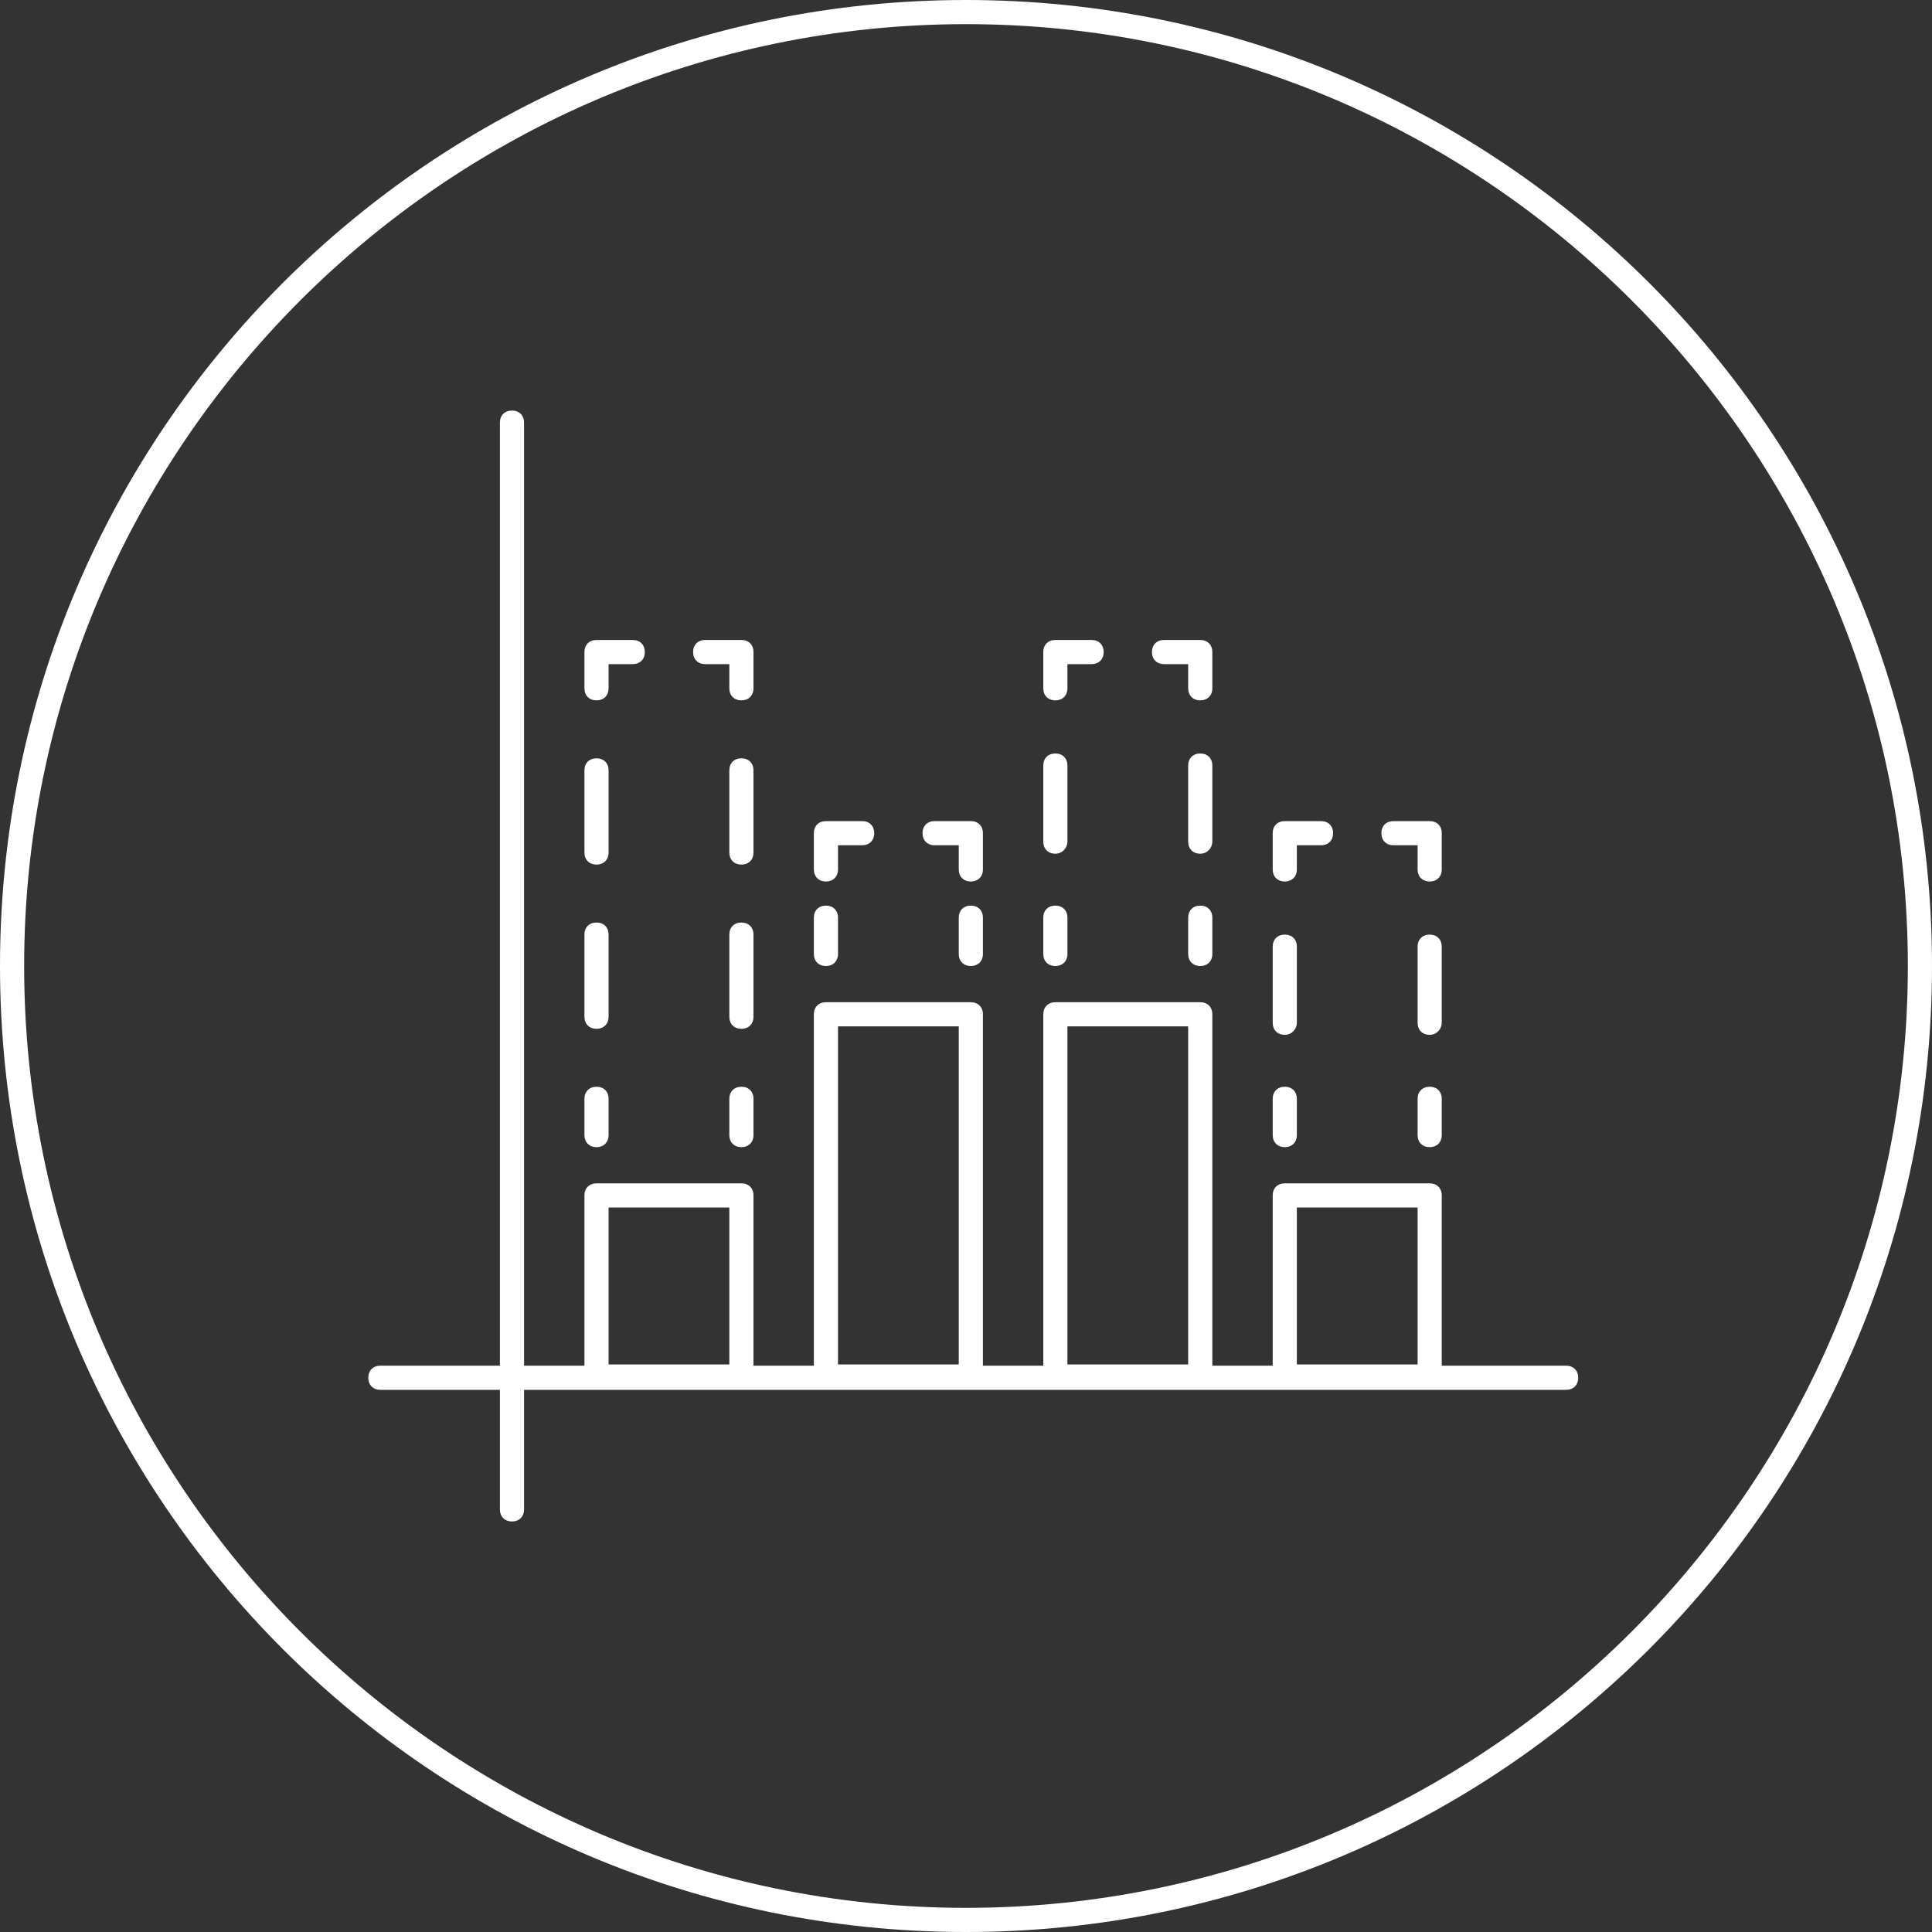 <?xml version="1.0" encoding="utf-8"?>
<!-- Generator: Adobe Illustrator 21.1.0, SVG Export Plug-In . SVG Version: 6.00 Build 0)  -->
<svg version="1.1" id="Layer_1" xmlns="http://www.w3.org/2000/svg" xmlns:xlink="http://www.w3.org/1999/xlink" x="0px" y="0px"
	 viewBox="0 0 160 160" style="enable-background:new 0 0 160 160;" xml:space="preserve">
<rect x="0" y="0" width="160" height="160" fill="#333333" stroke="none"/>
<style type="text/css">
	.st0{fill:#FFFFFF;}
</style>
<g>
	<path class="st0" d="M80,2c43,0,78,35,78,78s-35,78-78,78S2,123,2,80S37,2,80,2 M80,0C35.8,0,0,35.8,0,80s35.8,80,80,80
		s80-35.8,80-80S124.2,0,80,0L80,0z"/>
</g>
<g>
	<g>
		<path class="st0" d="M42.4,126c-0.6,0-1-0.4-1-1V35c0-0.6,0.4-1,1-1s1,0.4,1,1v90C43.4,125.6,43,126,42.4,126z"/>
	</g>
</g>
<g>
	<g>
		<path class="st0" d="M129.7,115.1H31.5c-0.6,0-1-0.4-1-1s0.4-1,1-1h98.2c0.6,0,1,0.4,1,1S130.3,115.1,129.7,115.1z"/>
	</g>
</g>
<g>
	<path class="st0" d="M99.4,115h-12c-0.6,0-1-0.4-1-1V84c0-0.6,0.4-1,1-1h12c0.6,0,1,0.4,1,1v30C100.4,114.6,100,115,99.4,115z
		 M88.4,113h10V85h-10V113z"/>
</g>
<g>
	<path class="st0" d="M80.4,115h-12c-0.6,0-1-0.4-1-1V84c0-0.6,0.4-1,1-1h12c0.6,0,1,0.4,1,1v30C81.4,114.6,81,115,80.4,115z
		 M69.4,113h10V85h-10V113z"/>
</g>
<g>
	<path class="st0" d="M61.4,115h-12c-0.6,0-1-0.4-1-1V99c0-0.6,0.4-1,1-1h12c0.6,0,1,0.4,1,1v15C62.4,114.6,62,115,61.4,115z
		 M50.4,113h10v-13h-10V113z"/>
</g>
<g>
	<path class="st0" d="M118.4,115h-12c-0.6,0-1-0.4-1-1V99c0-0.6,0.4-1,1-1h12c0.6,0,1,0.4,1,1v15C119.4,114.6,119,115,118.4,115z
		 M107.4,113h10v-13h-10V113z"/>
</g>
<g>
	<g>
		<g>
			<path class="st0" d="M106.4,95c-0.6,0-1-0.4-1-1v-3c0-0.6,0.4-1,1-1s1,0.4,1,1v3C107.4,94.6,107,95,106.4,95z"/>
		</g>
		<g>
			<path class="st0" d="M106.4,85.7c-0.6,0-1-0.4-1-1v-6.3c0-0.6,0.4-1,1-1s1,0.4,1,1v6.3C107.4,85.2,107,85.7,106.4,85.7z"/>
		</g>
		<g>
			<path class="st0" d="M106.4,73c-0.6,0-1-0.4-1-1v-3c0-0.6,0.4-1,1-1h3c0.6,0,1,0.4,1,1s-0.4,1-1,1h-2v2
				C107.4,72.6,107,73,106.4,73z"/>
		</g>
		<g>
			<path class="st0" d="M118.4,73c-0.6,0-1-0.4-1-1v-2h-2c-0.6,0-1-0.4-1-1s0.4-1,1-1h3c0.6,0,1,0.4,1,1v3
				C119.4,72.6,119,73,118.4,73z"/>
		</g>
		<g>
			<path class="st0" d="M118.4,85.7c-0.6,0-1-0.4-1-1v-6.3c0-0.6,0.4-1,1-1s1,0.4,1,1v6.3C119.4,85.2,119,85.7,118.4,85.7z"/>
		</g>
		<g>
			<path class="st0" d="M118.4,95c-0.6,0-1-0.4-1-1v-3c0-0.6,0.4-1,1-1s1,0.4,1,1v3C119.4,94.6,119,95,118.4,95z"/>
		</g>
	</g>
</g>
<g>
	<g>
		<path class="st0" d="M87.4,80c-0.6,0-1-0.4-1-1v-3c0-0.6,0.4-1,1-1s1,0.4,1,1v3C88.4,79.6,88,80,87.4,80z"/>
	</g>
	<g>
		<path class="st0" d="M87.4,70.7c-0.6,0-1-0.4-1-1v-6.3c0-0.6,0.4-1,1-1s1,0.4,1,1v6.3C88.4,70.2,88,70.7,87.4,70.7z"/>
	</g>
	<g>
		<path class="st0" d="M87.4,58c-0.6,0-1-0.4-1-1v-3c0-0.6,0.4-1,1-1h3c0.6,0,1,0.4,1,1s-0.4,1-1,1h-2v2C88.4,57.6,88,58,87.4,58z"
			/>
	</g>
	<g>
		<path class="st0" d="M99.4,58c-0.6,0-1-0.4-1-1v-2h-2c-0.6,0-1-0.4-1-1s0.4-1,1-1h3c0.6,0,1,0.4,1,1v3C100.4,57.6,100,58,99.4,58z
			"/>
	</g>
	<g>
		<path class="st0" d="M99.4,70.7c-0.6,0-1-0.4-1-1v-6.3c0-0.6,0.4-1,1-1s1,0.4,1,1v6.3C100.4,70.2,100,70.7,99.4,70.7z"/>
	</g>
	<g>
		<path class="st0" d="M99.4,80c-0.6,0-1-0.4-1-1v-3c0-0.6,0.4-1,1-1s1,0.4,1,1v3C100.4,79.6,100,80,99.4,80z"/>
	</g>
</g>
<g>
	<g>
		<path class="st0" d="M68.4,80c-0.6,0-1-0.4-1-1v-3c0-0.6,0.4-1,1-1s1,0.4,1,1v3C69.4,79.6,69,80,68.4,80z"/>
	</g>
	<g>
		<path class="st0" d="M68.4,73c-0.6,0-1-0.4-1-1v-3c0-0.6,0.4-1,1-1h3c0.6,0,1,0.4,1,1s-0.4,1-1,1h-2v2C69.4,72.6,69,73,68.4,73z"
			/>
	</g>
	<g>
		<path class="st0" d="M80.4,73c-0.6,0-1-0.4-1-1v-2h-2c-0.6,0-1-0.4-1-1s0.4-1,1-1h3c0.6,0,1,0.4,1,1v3C81.4,72.6,81,73,80.4,73z"
			/>
	</g>
	<g>
		<path class="st0" d="M80.4,80c-0.6,0-1-0.4-1-1v-3c0-0.6,0.4-1,1-1s1,0.4,1,1v3C81.4,79.6,81,80,80.4,80z"/>
	</g>
</g>
<g>
	<g>
		<path class="st0" d="M49.4,95c-0.6,0-1-0.4-1-1v-3c0-0.6,0.4-1,1-1s1,0.4,1,1v3C50.4,94.6,50,95,49.4,95z"/>
	</g>
	<g>
		<path class="st0" d="M49.4,85.2c-0.6,0-1-0.4-1-1v-6.8c0-0.6,0.4-1,1-1s1,0.4,1,1v6.8C50.4,84.8,50,85.2,49.4,85.2z M49.4,71.6
			c-0.6,0-1-0.4-1-1v-6.8c0-0.6,0.4-1,1-1s1,0.4,1,1v6.8C50.4,71.2,50,71.6,49.4,71.6z"/>
	</g>
	<g>
		<path class="st0" d="M49.4,58c-0.6,0-1-0.4-1-1v-3c0-0.6,0.4-1,1-1h3c0.6,0,1,0.4,1,1s-0.4,1-1,1h-2v2C50.4,57.6,50,58,49.4,58z"
			/>
	</g>
	<g>
		<path class="st0" d="M61.4,58c-0.6,0-1-0.4-1-1v-2h-2c-0.6,0-1-0.4-1-1s0.4-1,1-1h3c0.6,0,1,0.4,1,1v3C62.4,57.6,62,58,61.4,58z"
			/>
	</g>
	<g>
		<path class="st0" d="M61.4,85.2c-0.6,0-1-0.4-1-1v-6.8c0-0.6,0.4-1,1-1s1,0.4,1,1v6.8C62.4,84.8,62,85.2,61.4,85.2z M61.4,71.6
			c-0.6,0-1-0.4-1-1v-6.8c0-0.6,0.4-1,1-1s1,0.4,1,1v6.8C62.4,71.2,62,71.6,61.4,71.6z"/>
	</g>
	<g>
		<path class="st0" d="M61.4,95c-0.6,0-1-0.4-1-1v-3c0-0.6,0.4-1,1-1s1,0.4,1,1v3C62.4,94.6,62,95,61.4,95z"/>
	</g>
</g>
</svg>
